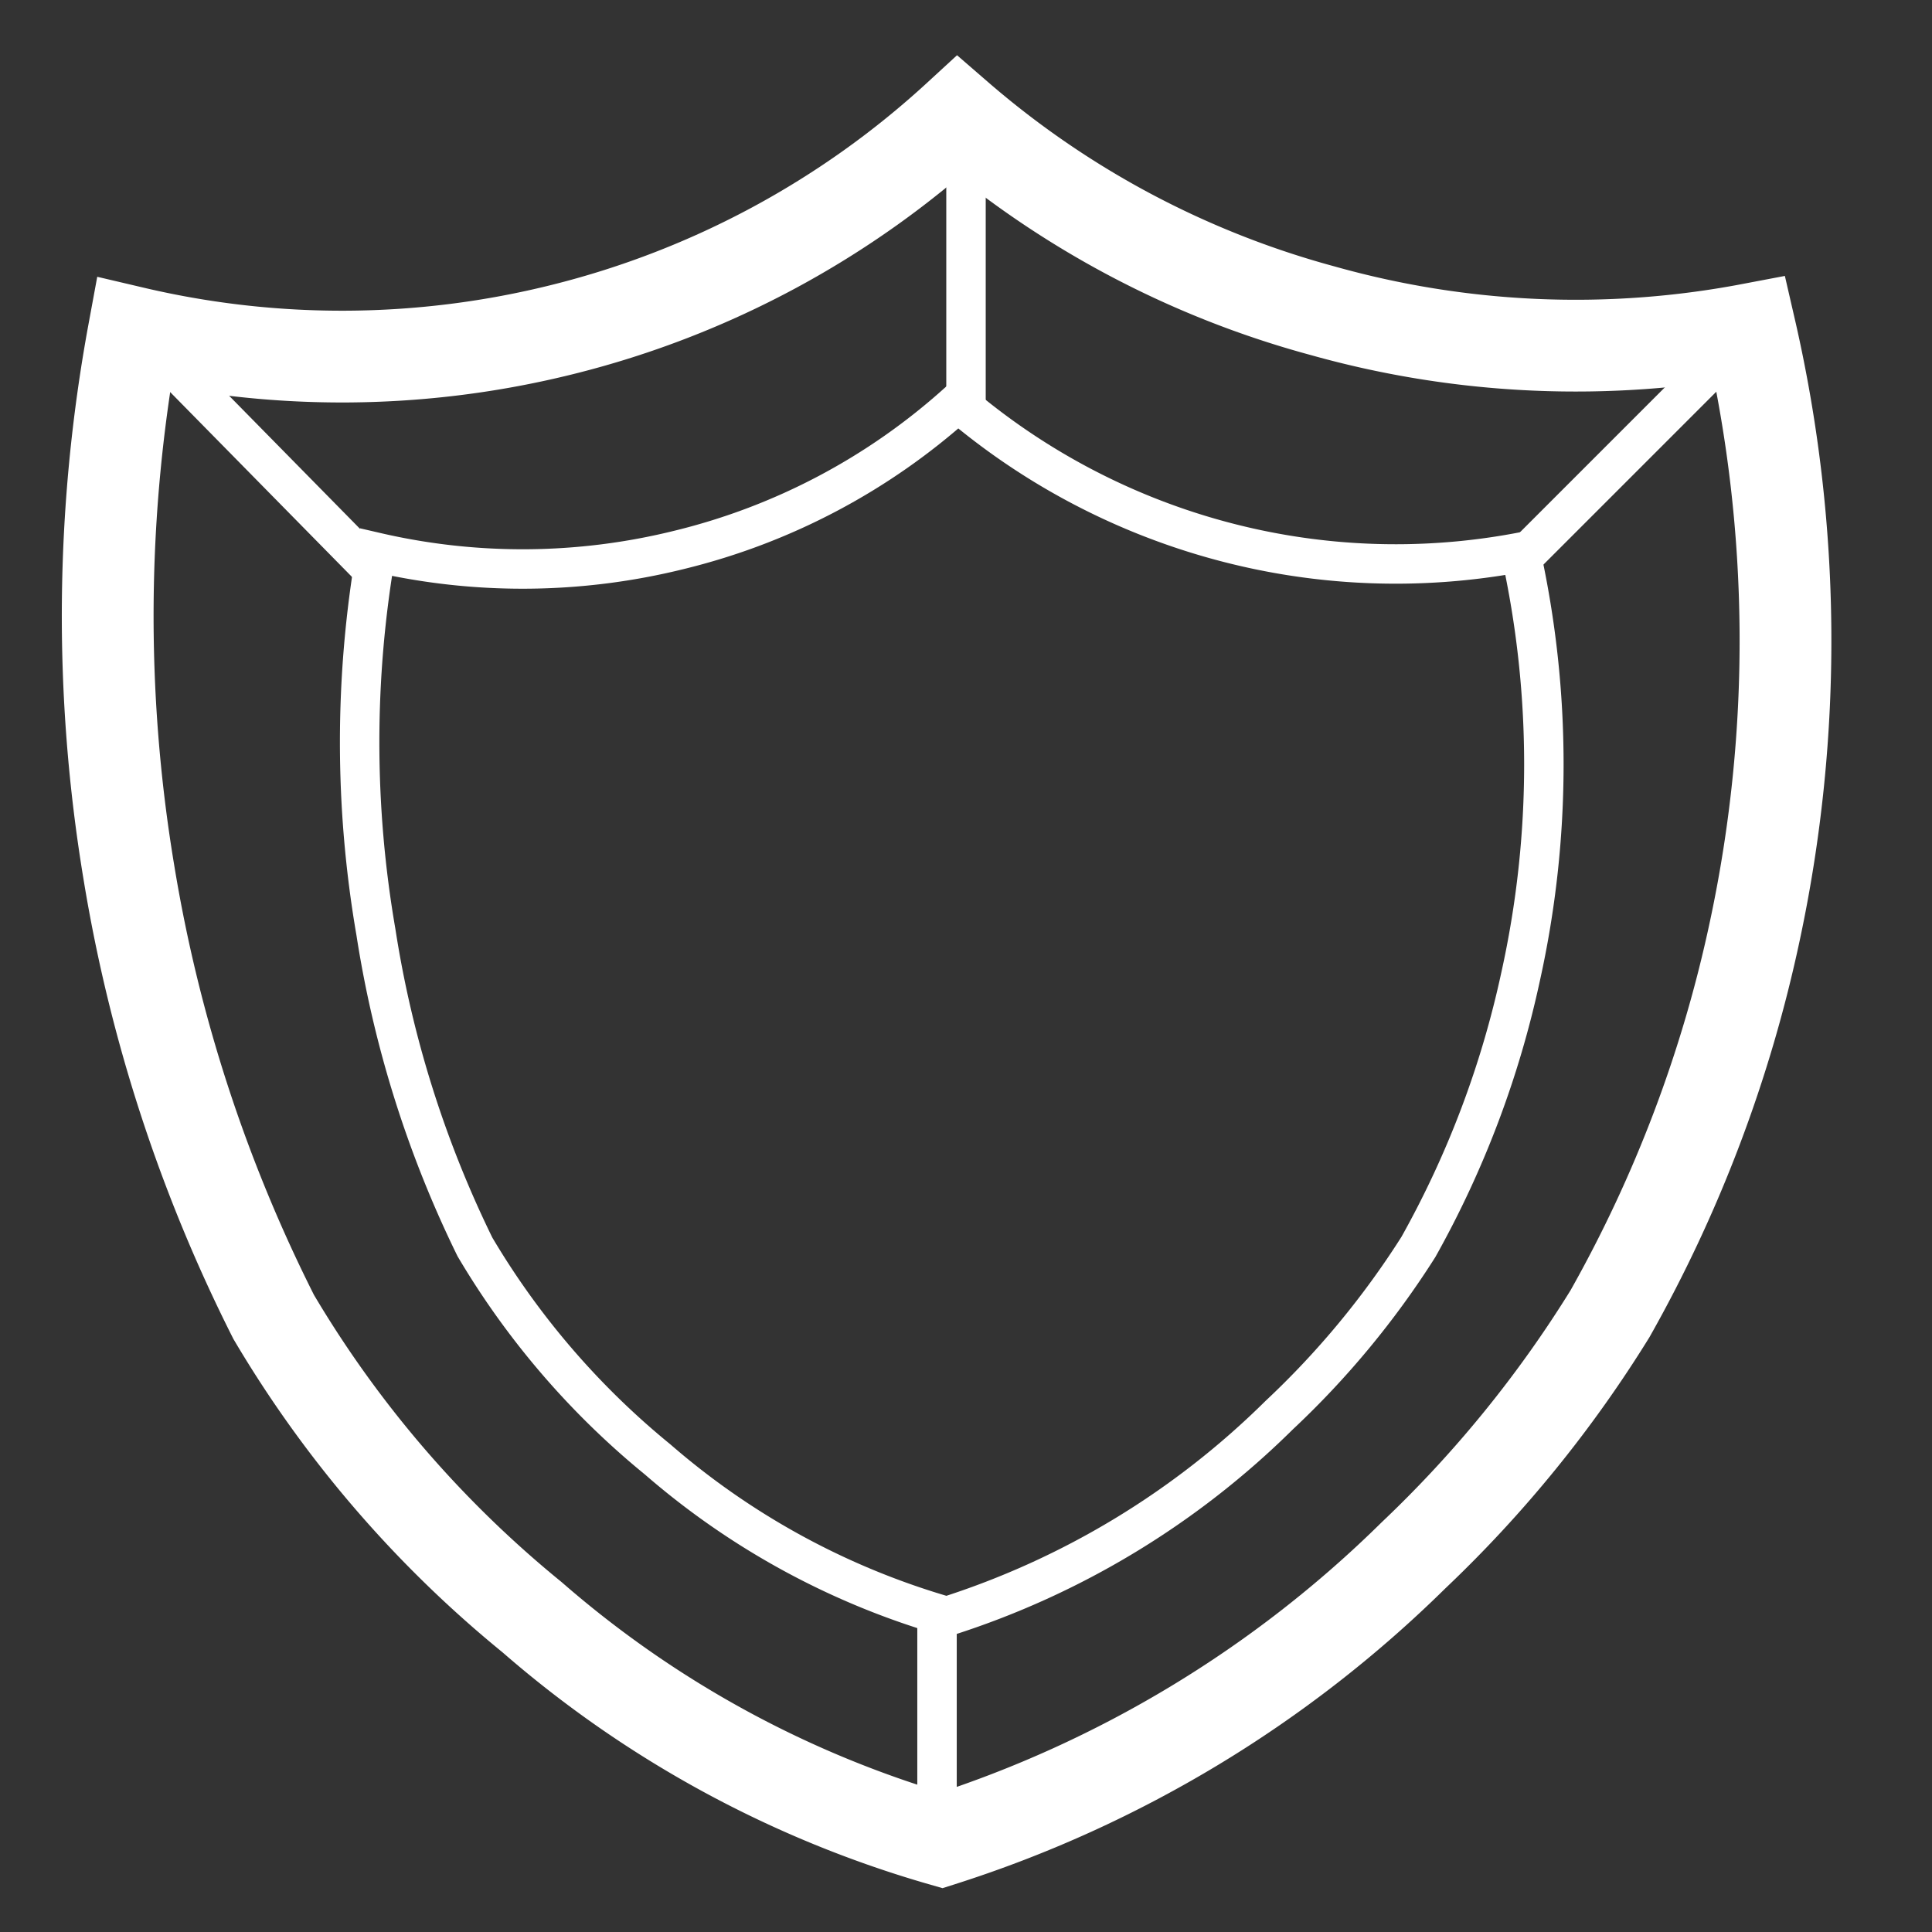 <svg id="Layer_1" data-name="Layer 1" xmlns="http://www.w3.org/2000/svg" viewBox="0 0 24 24"><rect x="0" y="0" width="24" height="24" fill="#333333" stroke="none"/><defs><style>.cls-1,.cls-2{fill:none;stroke:#fff;stroke-miterlimit:10;}.cls-1{stroke-width:1.14px;}.cls-2{stroke-width:0.49px;}</style></defs><title>Artboard 44</title><path class="cls-1" d="M1.66,4.13a19.41,19.41,0,0,0-.06,6.7,19.1,19.1,0,0,0,1.8,5.53,14,14,0,0,0,3.21,3.73,13.37,13.37,0,0,0,5.09,2.77,14.71,14.71,0,0,0,5.86-3.54,15,15,0,0,0,2.44-3,16.77,16.77,0,0,0,1.8-4.76,17.24,17.24,0,0,0-.06-7.47,11.61,11.61,0,0,1-5.31-.23A11.51,11.51,0,0,1,11.9,1.45,11.28,11.28,0,0,1,7,4.09,11.32,11.32,0,0,1,1.66,4.13Z"/><path class="cls-2" d="M4.67,6.86a13.86,13.86,0,0,0,0,4.72A13.61,13.61,0,0,0,5.9,15.49a9.93,9.93,0,0,0,2.27,2.64,9.47,9.47,0,0,0,3.59,1.95,10.33,10.33,0,0,0,4.13-2.5,10.75,10.75,0,0,0,1.73-2.09,12.07,12.07,0,0,0,1.27-3.36,12.18,12.18,0,0,0,0-5.27A8.34,8.34,0,0,1,15.1,6.7,8.41,8.41,0,0,1,11.9,5,8,8,0,0,1,8.44,6.83,8.08,8.08,0,0,1,4.67,6.86Z"/><path class="cls-2" d="M21.69,4.15,18.78,7.06"/><path class="cls-2" d="M12,1.45V5.1"/><path class="cls-2" d="M1.67,4.07l3,3.05"/><path class="cls-2" d="M11.64,22.87V20.13"/></svg>
